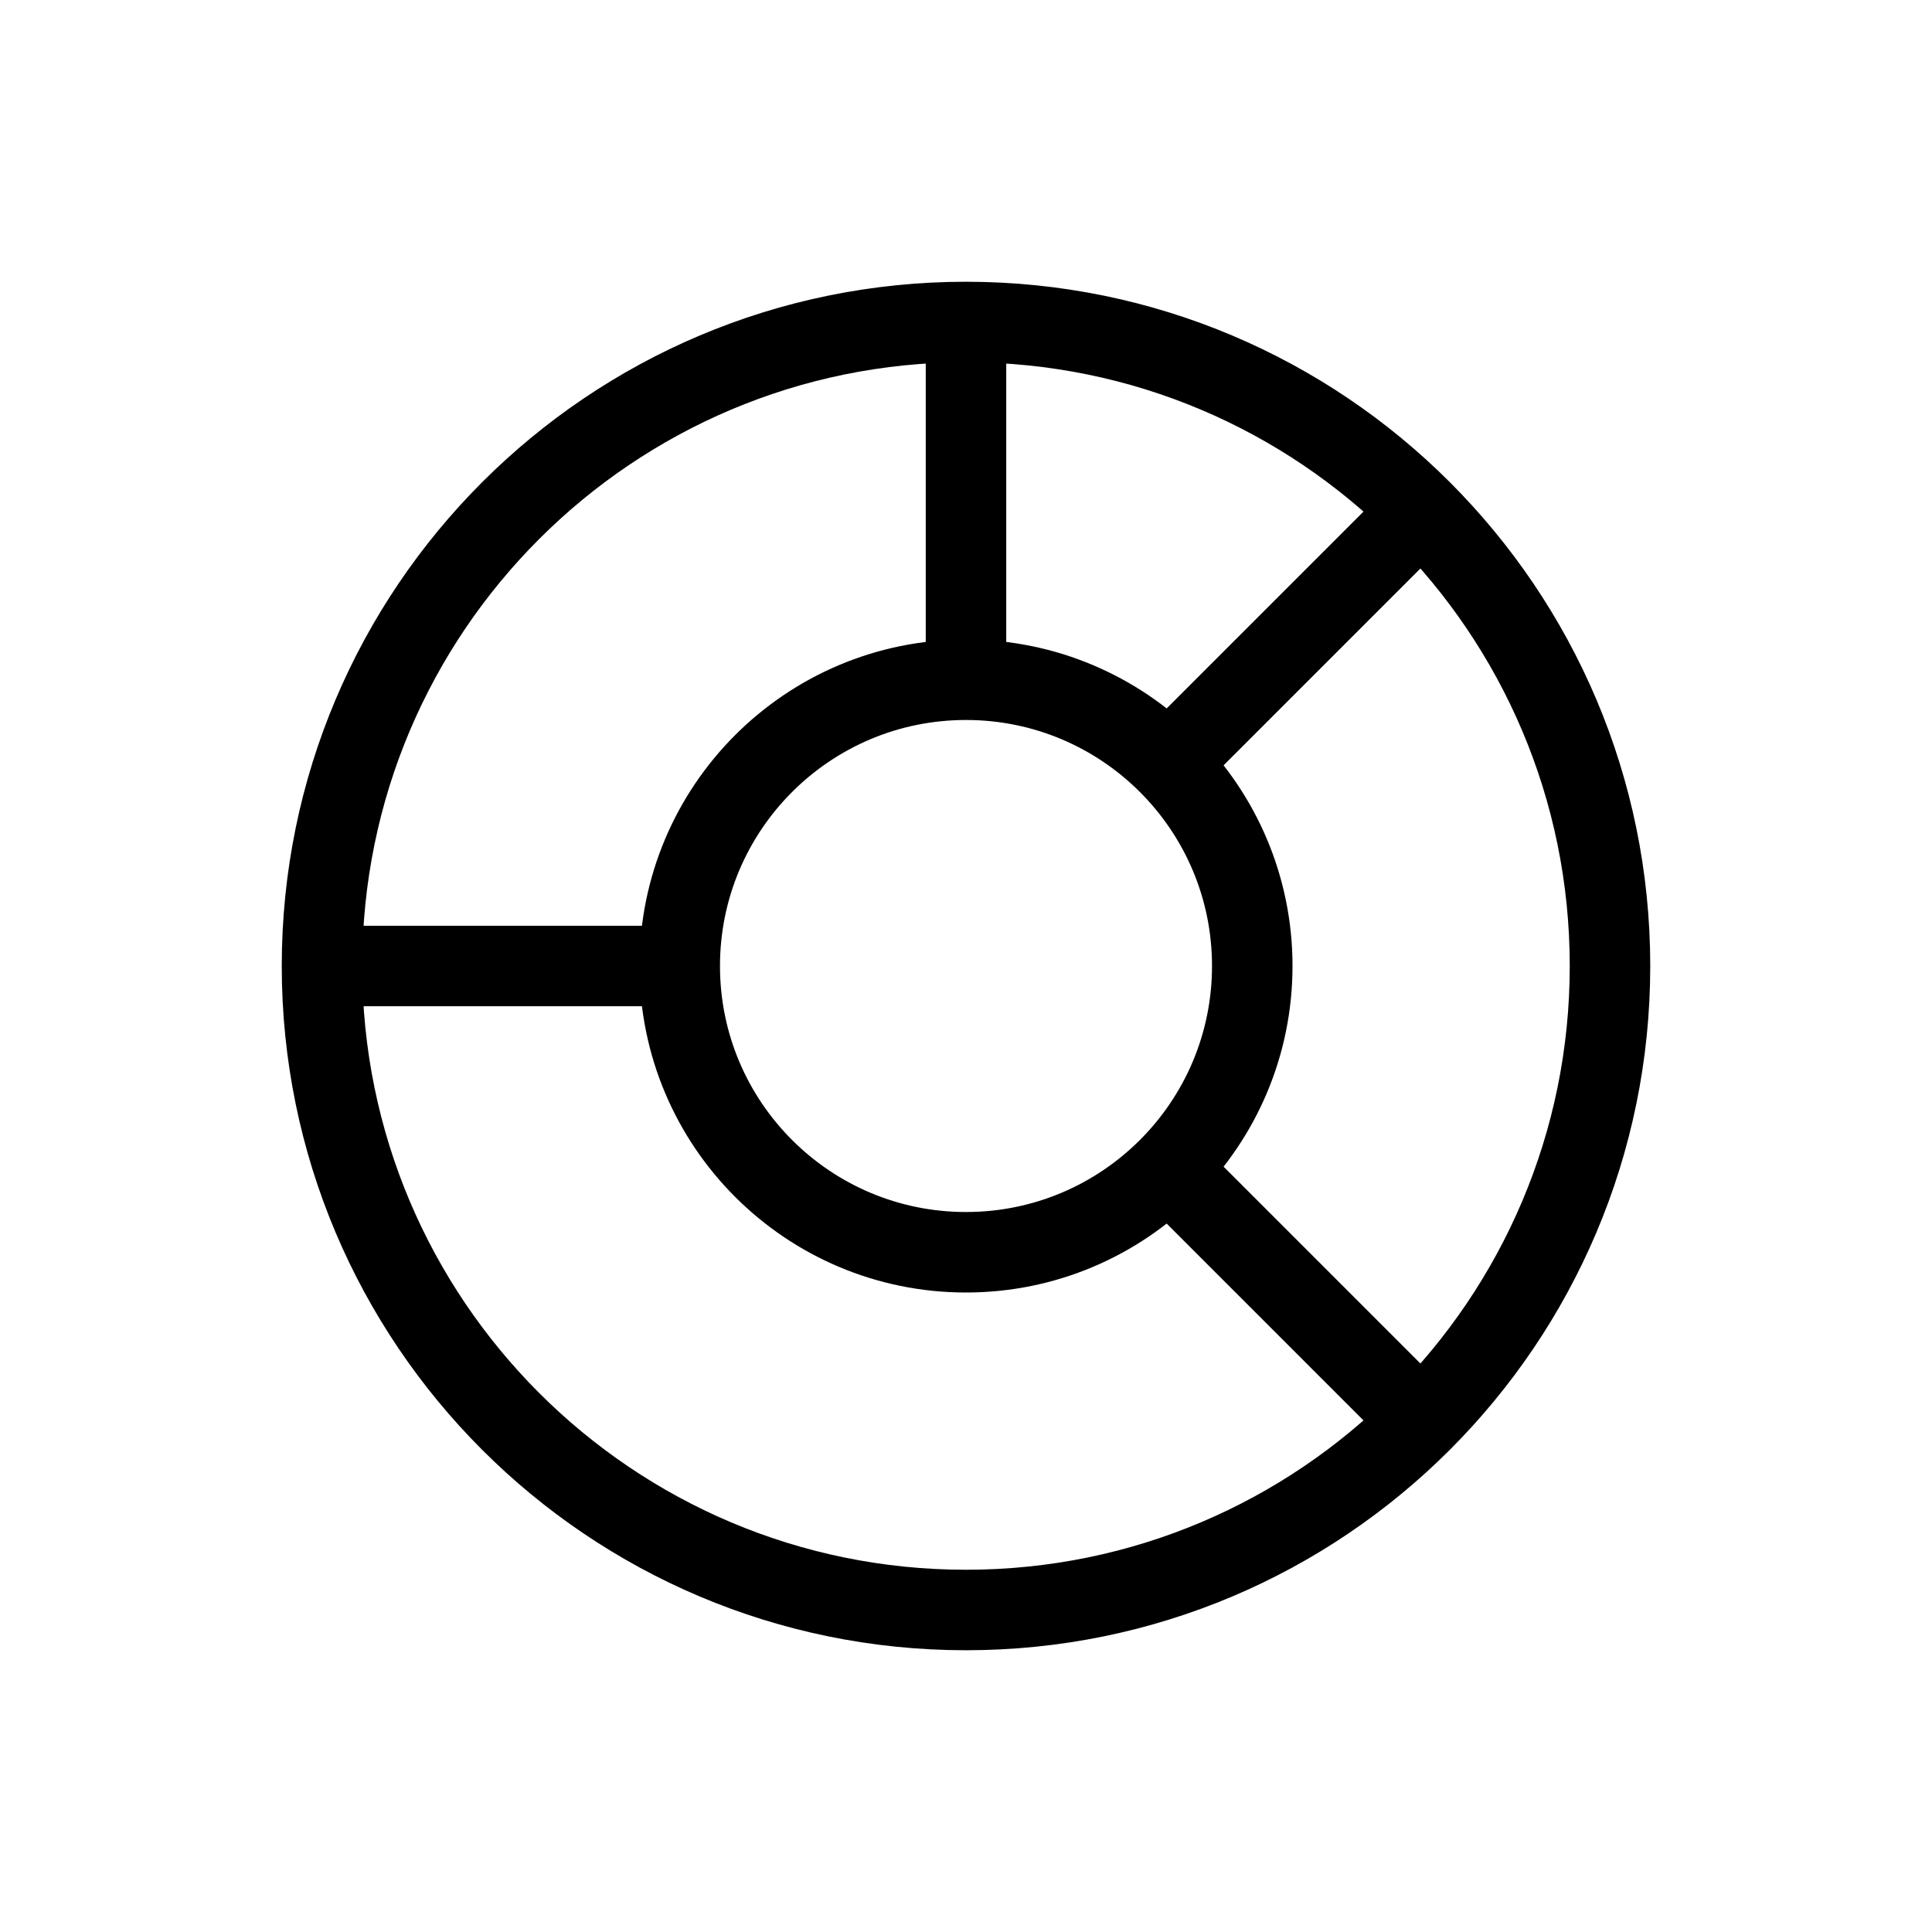 <svg width="24" height="24" viewBox="0 0 24 24" fill="none" xmlns="http://www.w3.org/2000/svg">
<g id="List=ic_doughnut_chart">
<path id="Vector" d="M4 12C4 16.418 7.582 20 12 20C16.418 20 20 16.418 20 12C20 7.582 16.418 4 12 4M4 12C4 7.582 7.582 4 12 4M4 12H8M12 4V8M14.667 9.333L17.333 6.667M14.667 14.667L17.333 17.333M15.556 12C15.556 13.964 13.964 15.556 12 15.556C10.036 15.556 8.444 13.964 8.444 12C8.444 10.036 10.036 8.444 12 8.444C13.964 8.444 15.556 10.036 15.556 12Z" stroke="black" stroke-linecap="round"/>
</g>
</svg>
